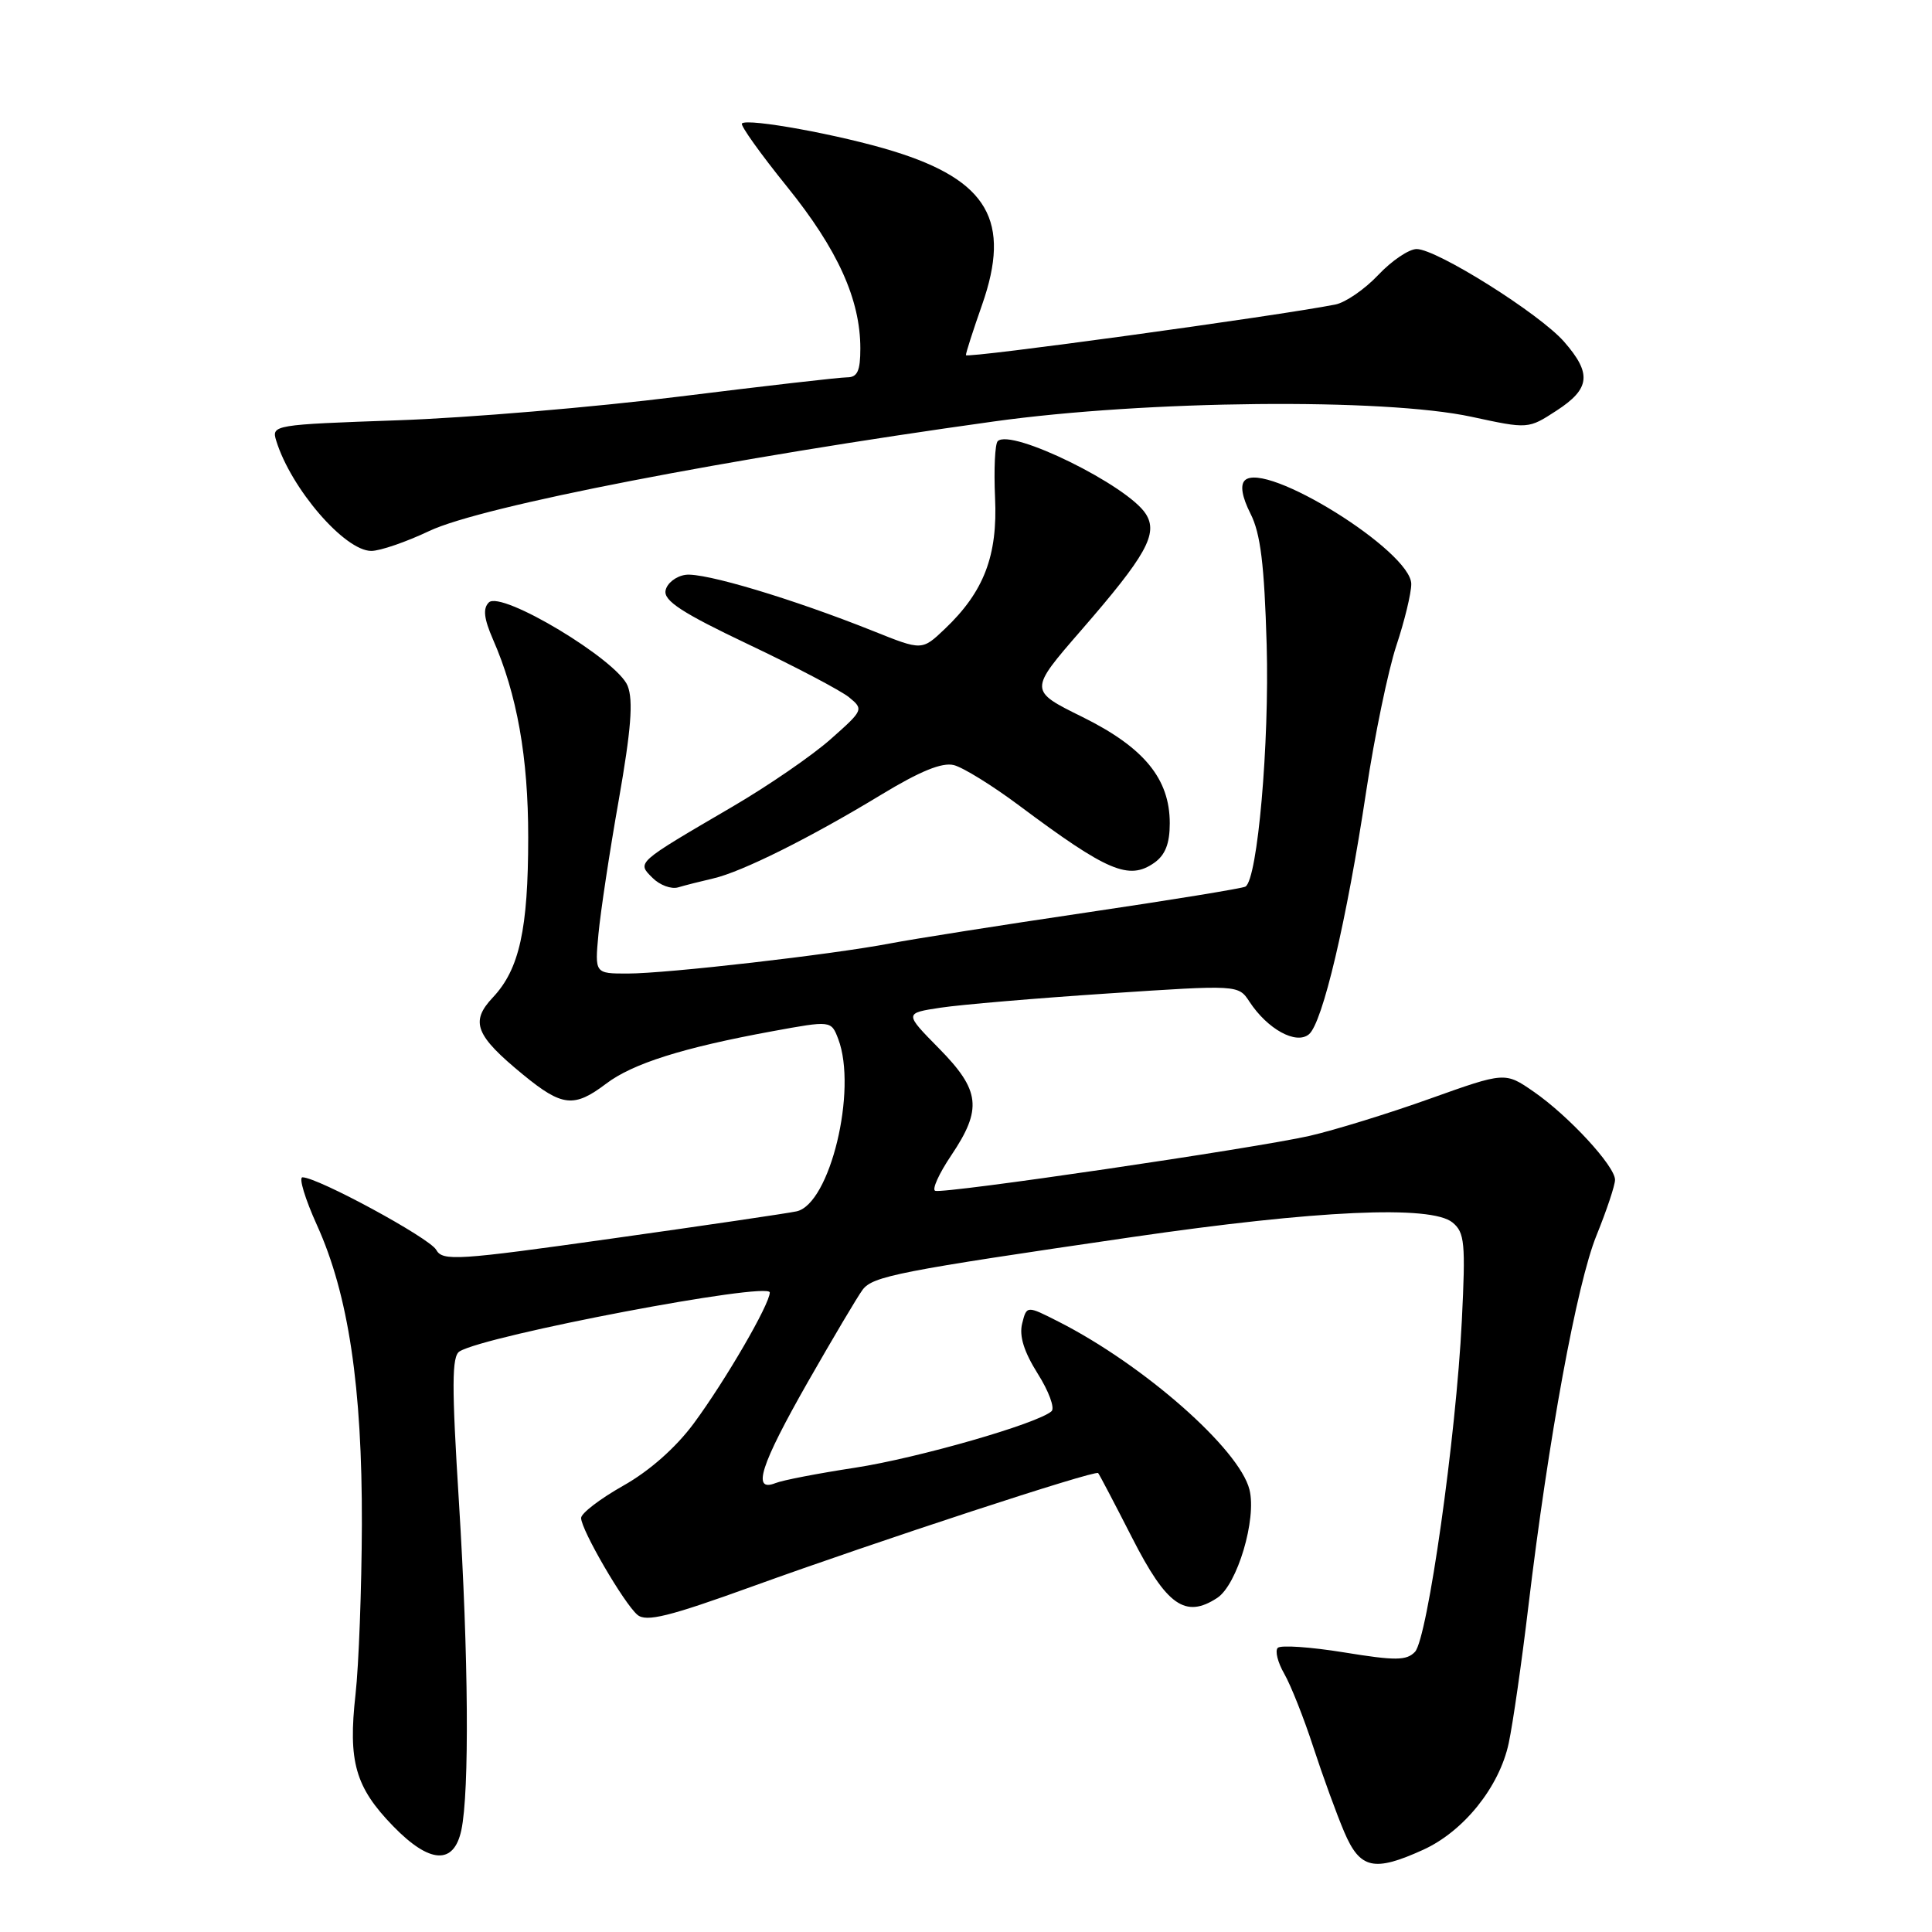<?xml version="1.0" encoding="UTF-8" standalone="no"?>
<!DOCTYPE svg PUBLIC "-//W3C//DTD SVG 1.1//EN" "http://www.w3.org/Graphics/SVG/1.1/DTD/svg11.dtd" >
<svg xmlns="http://www.w3.org/2000/svg" xmlns:xlink="http://www.w3.org/1999/xlink" version="1.1" viewBox="0 0 256 256">
 <g >
 <path fill="currentColor"
d=" M 188.57 245.11 C 193.94 242.67 198.67 236.79 199.91 230.99 C 200.46 228.43 201.63 220.29 202.51 212.91 C 205.18 190.57 208.94 170.11 211.54 163.71 C 212.89 160.38 214.00 157.06 214.00 156.33 C 214.00 154.52 207.87 147.87 203.23 144.66 C 199.43 142.03 199.43 142.03 189.48 145.58 C 184.01 147.54 176.83 149.75 173.52 150.51 C 166.24 152.16 125.11 158.21 123.92 157.79 C 123.46 157.63 124.41 155.52 126.04 153.10 C 130.18 146.94 129.90 144.48 124.41 138.91 C 119.82 134.25 119.82 134.25 124.66 133.52 C 127.32 133.12 137.28 132.27 146.80 131.64 C 164.09 130.49 164.09 130.49 165.56 132.73 C 167.95 136.37 171.74 138.46 173.44 137.05 C 175.25 135.55 178.44 122.02 181.03 104.84 C 182.14 97.50 183.94 88.83 185.02 85.56 C 186.11 82.29 187.00 78.61 187.00 77.39 C 187.00 73.05 167.61 60.99 164.94 63.66 C 164.31 64.29 164.58 65.85 165.70 68.07 C 167.03 70.69 167.53 74.80 167.84 85.43 C 168.21 98.51 166.64 116.49 165.03 117.48 C 164.65 117.71 155.16 119.26 143.92 120.92 C 132.69 122.58 121.03 124.42 118.00 125.00 C 110.30 126.48 88.38 129.00 83.16 129.00 C 78.81 129.00 78.81 129.00 79.30 123.75 C 79.57 120.86 80.77 112.88 81.99 106.00 C 83.62 96.70 83.93 92.83 83.17 90.89 C 81.84 87.47 66.41 78.19 64.77 79.83 C 63.97 80.63 64.12 81.96 65.32 84.72 C 68.51 91.99 70.00 100.35 69.99 110.96 C 69.99 123.14 68.82 128.43 65.32 132.15 C 62.26 135.39 62.97 137.20 69.35 142.43 C 74.49 146.64 76.07 146.81 80.32 143.59 C 83.84 140.92 90.49 138.82 102.32 136.65 C 110.13 135.22 110.13 135.22 111.07 137.67 C 113.63 144.42 109.98 159.54 105.55 160.51 C 104.42 160.76 93.43 162.38 81.11 164.11 C 60.55 167.01 58.65 167.13 57.80 165.61 C 56.92 164.04 42.10 156.00 40.08 156.00 C 39.56 156.00 40.42 158.85 42.00 162.34 C 46.17 171.53 48.00 183.76 47.95 202.00 C 47.92 210.53 47.54 220.65 47.11 224.50 C 46.11 233.42 47.07 236.80 52.08 241.96 C 56.93 246.96 60.14 247.15 61.13 242.50 C 62.21 237.42 62.08 219.42 60.82 199.18 C 59.84 183.56 59.86 179.71 60.89 179.07 C 64.35 176.93 102.00 169.78 102.00 171.26 C 102.00 172.81 96.11 182.95 91.92 188.62 C 89.55 191.82 86.06 194.91 82.57 196.87 C 79.51 198.60 77.00 200.52 77.00 201.14 C 77.00 202.71 82.71 212.51 84.47 213.98 C 85.64 214.95 88.63 214.21 99.72 210.20 C 116.42 204.16 145.10 194.76 145.51 195.19 C 145.67 195.36 147.69 199.22 150.01 203.76 C 154.59 212.75 157.06 214.50 161.29 211.73 C 163.94 209.99 166.54 201.28 165.56 197.38 C 164.21 192.00 151.57 180.87 140.27 175.13 C 136.04 172.98 136.04 172.98 135.44 175.38 C 135.03 177.03 135.68 179.11 137.50 182.01 C 138.97 184.33 139.79 186.57 139.34 186.99 C 137.53 188.63 121.63 193.20 113.30 194.48 C 108.46 195.22 103.71 196.13 102.75 196.52 C 99.60 197.77 100.77 194.14 107.05 183.11 C 110.38 177.28 113.64 171.78 114.30 170.90 C 115.65 169.10 119.08 168.43 150.00 163.92 C 174.50 160.35 189.65 159.66 192.47 161.99 C 194.08 163.31 194.21 164.69 193.70 174.99 C 192.95 190.30 189.15 217.14 187.49 218.88 C 186.37 220.05 184.90 220.06 178.09 218.95 C 173.65 218.23 169.70 217.96 169.31 218.35 C 168.92 218.74 169.31 220.29 170.17 221.78 C 171.03 223.28 172.77 227.65 174.02 231.50 C 175.28 235.35 177.12 240.41 178.12 242.75 C 180.21 247.65 182.05 248.07 188.57 245.11 Z  M 94.50 116.40 C 98.31 115.53 107.40 110.99 116.82 105.27 C 121.92 102.18 124.83 100.99 126.39 101.38 C 127.62 101.69 131.53 104.11 135.06 106.75 C 146.75 115.48 149.58 116.68 152.94 114.33 C 154.40 113.30 155.00 111.79 155.00 109.09 C 155.00 103.19 151.59 99.04 143.42 95.00 C 136.33 91.50 136.33 91.50 143.25 83.53 C 151.88 73.60 153.48 70.73 151.84 68.12 C 149.48 64.34 133.96 56.71 132.20 58.46 C 131.84 58.83 131.68 62.19 131.85 65.94 C 132.21 73.64 130.38 78.41 125.18 83.35 C 122.17 86.21 122.17 86.21 115.74 83.63 C 105.01 79.34 93.27 75.82 90.83 76.17 C 89.56 76.35 88.37 77.29 88.19 78.25 C 87.93 79.61 90.40 81.22 99.18 85.39 C 105.40 88.34 111.40 91.50 112.50 92.39 C 114.46 93.99 114.41 94.10 110.07 97.94 C 107.64 100.10 101.79 104.12 97.07 106.88 C 84.18 114.42 84.38 114.24 86.47 116.33 C 87.43 117.29 88.95 117.85 89.86 117.58 C 90.76 117.31 92.85 116.78 94.50 116.40 Z  M 56.90 70.35 C 63.80 67.08 96.48 60.74 131.66 55.85 C 151.91 53.03 183.38 52.72 195.00 55.23 C 202.50 56.85 202.50 56.85 206.25 54.41 C 210.72 51.51 210.94 49.50 207.25 45.28 C 204.01 41.57 190.37 33.00 187.71 33.00 C 186.70 33.00 184.41 34.54 182.63 36.43 C 180.85 38.32 178.29 40.08 176.95 40.35 C 169.25 41.87 128.00 47.53 127.99 47.06 C 127.98 46.75 128.95 43.75 130.13 40.39 C 134.02 29.29 130.91 23.90 118.36 20.03 C 111.45 17.89 99.04 15.62 98.31 16.36 C 98.07 16.60 100.76 20.37 104.29 24.74 C 111.00 33.05 114.00 39.68 114.00 46.18 C 114.00 49.16 113.61 50.00 112.24 50.00 C 111.27 50.00 101.26 51.15 89.99 52.55 C 78.72 53.96 61.95 55.37 52.73 55.69 C 36.24 56.27 35.96 56.31 36.60 58.39 C 38.56 64.75 45.68 73.00 49.20 73.00 C 50.36 73.00 53.83 71.81 56.90 70.35 Z "/>
</g>
</svg>